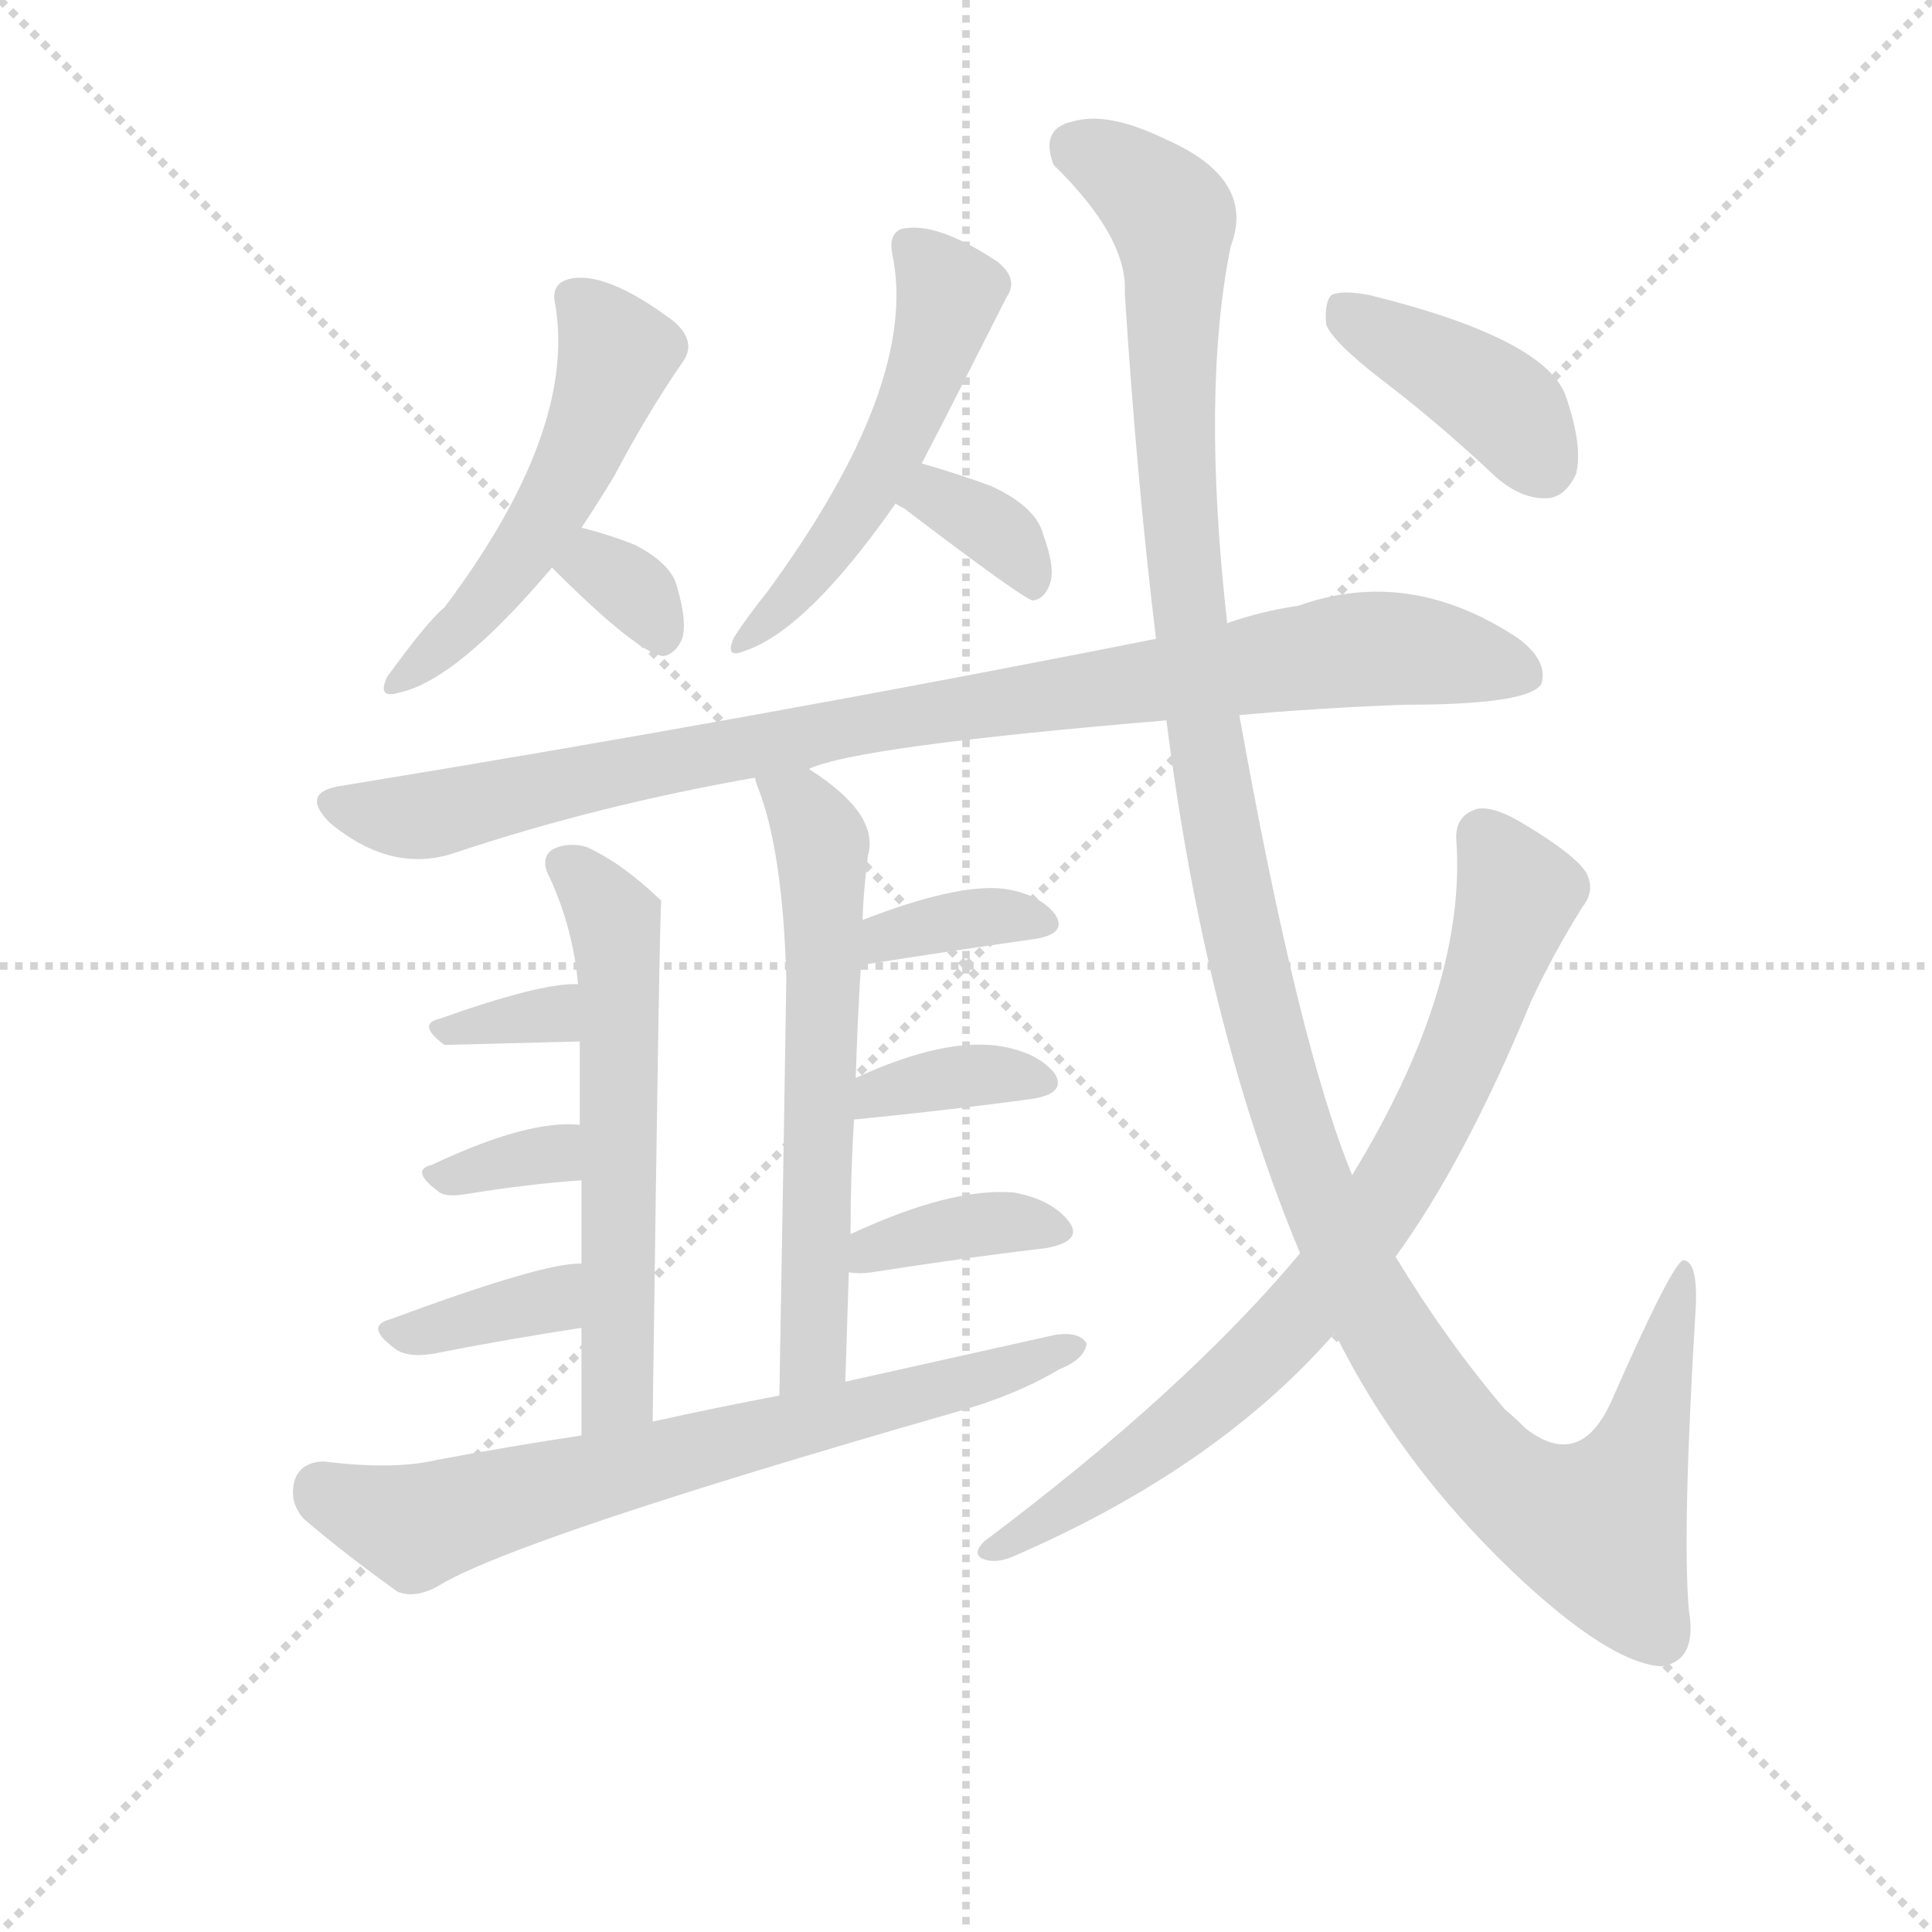 <svg version="1.1" viewBox="0 0 1024 1024" xmlns="http://www.w3.org/2000/svg">
  <g stroke="lightgray" stroke-dasharray="1,1" stroke-width="1" transform="scale(4, 4)">
    <line x1="0" y1="0" x2="256" y2="256"></line>
    <line x1="256" y1="0" x2="0" y2="256"></line>
    <line x1="128" y1="0" x2="128" y2="256"></line>
    <line x1="0" y1="128" x2="256" y2="128"></line>
  </g>
<g transform="scale(0.92, -0.92) translate(60, -900)">
   <style type="text/css">
    @keyframes keyframes0 {
      from {
       stroke: blue;
       stroke-dashoffset: 525;
       stroke-width: 128;
       }
       63% {
       animation-timing-function: step-end;
       stroke: blue;
       stroke-dashoffset: 0;
       stroke-width: 128;
       }
       to {
       stroke: black;
       stroke-width: 1024;
       }
       }
       #make-me-a-hanzi-animation-0 {
         animation: keyframes0 0.677s both;
         animation-delay: 0s;
         animation-timing-function: linear;
       }
    @keyframes keyframes1 {
      from {
       stroke: blue;
       stroke-dashoffset: 325;
       stroke-width: 128;
       }
       51% {
       animation-timing-function: step-end;
       stroke: blue;
       stroke-dashoffset: 0;
       stroke-width: 128;
       }
       to {
       stroke: black;
       stroke-width: 1024;
       }
       }
       #make-me-a-hanzi-animation-1 {
         animation: keyframes1 0.514s both;
         animation-delay: 0.677s;
         animation-timing-function: linear;
       }
    @keyframes keyframes2 {
      from {
       stroke: blue;
       stroke-dashoffset: 524;
       stroke-width: 128;
       }
       63% {
       animation-timing-function: step-end;
       stroke: blue;
       stroke-dashoffset: 0;
       stroke-width: 128;
       }
       to {
       stroke: black;
       stroke-width: 1024;
       }
       }
       #make-me-a-hanzi-animation-2 {
         animation: keyframes2 0.676s both;
         animation-delay: 1.192s;
         animation-timing-function: linear;
       }
    @keyframes keyframes3 {
      from {
       stroke: blue;
       stroke-dashoffset: 352;
       stroke-width: 128;
       }
       53% {
       animation-timing-function: step-end;
       stroke: blue;
       stroke-dashoffset: 0;
       stroke-width: 128;
       }
       to {
       stroke: black;
       stroke-width: 1024;
       }
       }
       #make-me-a-hanzi-animation-3 {
         animation: keyframes3 0.536s both;
         animation-delay: 1.868s;
         animation-timing-function: linear;
       }
    @keyframes keyframes4 {
      from {
       stroke: blue;
       stroke-dashoffset: 952;
       stroke-width: 128;
       }
       76% {
       animation-timing-function: step-end;
       stroke: blue;
       stroke-dashoffset: 0;
       stroke-width: 128;
       }
       to {
       stroke: black;
       stroke-width: 1024;
       }
       }
       #make-me-a-hanzi-animation-4 {
         animation: keyframes4 1.025s both;
         animation-delay: 2.405s;
         animation-timing-function: linear;
       }
    @keyframes keyframes5 {
      from {
       stroke: blue;
       stroke-dashoffset: 593;
       stroke-width: 128;
       }
       66% {
       animation-timing-function: step-end;
       stroke: blue;
       stroke-dashoffset: 0;
       stroke-width: 128;
       }
       to {
       stroke: black;
       stroke-width: 1024;
       }
       }
       #make-me-a-hanzi-animation-5 {
         animation: keyframes5 0.733s both;
         animation-delay: 3.429s;
         animation-timing-function: linear;
       }
    @keyframes keyframes6 {
      from {
       stroke: blue;
       stroke-dashoffset: 327;
       stroke-width: 128;
       }
       52% {
       animation-timing-function: step-end;
       stroke: blue;
       stroke-dashoffset: 0;
       stroke-width: 128;
       }
       to {
       stroke: black;
       stroke-width: 1024;
       }
       }
       #make-me-a-hanzi-animation-6 {
         animation: keyframes6 0.516s both;
         animation-delay: 4.162s;
         animation-timing-function: linear;
       }
    @keyframes keyframes7 {
      from {
       stroke: blue;
       stroke-dashoffset: 332;
       stroke-width: 128;
       }
       52% {
       animation-timing-function: step-end;
       stroke: blue;
       stroke-dashoffset: 0;
       stroke-width: 128;
       }
       to {
       stroke: black;
       stroke-width: 1024;
       }
       }
       #make-me-a-hanzi-animation-7 {
         animation: keyframes7 0.52s both;
         animation-delay: 4.678s;
         animation-timing-function: linear;
       }
    @keyframes keyframes8 {
      from {
       stroke: blue;
       stroke-dashoffset: 369;
       stroke-width: 128;
       }
       55% {
       animation-timing-function: step-end;
       stroke: blue;
       stroke-dashoffset: 0;
       stroke-width: 128;
       }
       to {
       stroke: black;
       stroke-width: 1024;
       }
       }
       #make-me-a-hanzi-animation-8 {
         animation: keyframes8 0.55s both;
         animation-delay: 5.198s;
         animation-timing-function: linear;
       }
    @keyframes keyframes9 {
      from {
       stroke: blue;
       stroke-dashoffset: 620;
       stroke-width: 128;
       }
       67% {
       animation-timing-function: step-end;
       stroke: blue;
       stroke-dashoffset: 0;
       stroke-width: 128;
       }
       to {
       stroke: black;
       stroke-width: 1024;
       }
       }
       #make-me-a-hanzi-animation-9 {
         animation: keyframes9 0.755s both;
         animation-delay: 5.749s;
         animation-timing-function: linear;
       }
    @keyframes keyframes10 {
      from {
       stroke: blue;
       stroke-dashoffset: 361;
       stroke-width: 128;
       }
       54% {
       animation-timing-function: step-end;
       stroke: blue;
       stroke-dashoffset: 0;
       stroke-width: 128;
       }
       to {
       stroke: black;
       stroke-width: 1024;
       }
       }
       #make-me-a-hanzi-animation-10 {
         animation: keyframes10 0.544s both;
         animation-delay: 6.503s;
         animation-timing-function: linear;
       }
    @keyframes keyframes11 {
      from {
       stroke: blue;
       stroke-dashoffset: 362;
       stroke-width: 128;
       }
       54% {
       animation-timing-function: step-end;
       stroke: blue;
       stroke-dashoffset: 0;
       stroke-width: 128;
       }
       to {
       stroke: black;
       stroke-width: 1024;
       }
       }
       #make-me-a-hanzi-animation-11 {
         animation: keyframes11 0.545s both;
         animation-delay: 7.047s;
         animation-timing-function: linear;
       }
    @keyframes keyframes12 {
      from {
       stroke: blue;
       stroke-dashoffset: 373;
       stroke-width: 128;
       }
       55% {
       animation-timing-function: step-end;
       stroke: blue;
       stroke-dashoffset: 0;
       stroke-width: 128;
       }
       to {
       stroke: black;
       stroke-width: 1024;
       }
       }
       #make-me-a-hanzi-animation-12 {
         animation: keyframes12 0.554s both;
         animation-delay: 7.591s;
         animation-timing-function: linear;
       }
    @keyframes keyframes13 {
      from {
       stroke: blue;
       stroke-dashoffset: 709;
       stroke-width: 128;
       }
       70% {
       animation-timing-function: step-end;
       stroke: blue;
       stroke-dashoffset: 0;
       stroke-width: 128;
       }
       to {
       stroke: black;
       stroke-width: 1024;
       }
       }
       #make-me-a-hanzi-animation-13 {
         animation: keyframes13 0.827s both;
         animation-delay: 8.145s;
         animation-timing-function: linear;
       }
    @keyframes keyframes14 {
      from {
       stroke: blue;
       stroke-dashoffset: 1315;
       stroke-width: 128;
       }
       81% {
       animation-timing-function: step-end;
       stroke: blue;
       stroke-dashoffset: 0;
       stroke-width: 128;
       }
       to {
       stroke: black;
       stroke-width: 1024;
       }
       }
       #make-me-a-hanzi-animation-14 {
         animation: keyframes14 1.32s both;
         animation-delay: 8.972s;
         animation-timing-function: linear;
       }
    @keyframes keyframes15 {
      from {
       stroke: blue;
       stroke-dashoffset: 795;
       stroke-width: 128;
       }
       72% {
       animation-timing-function: step-end;
       stroke: blue;
       stroke-dashoffset: 0;
       stroke-width: 128;
       }
       to {
       stroke: black;
       stroke-width: 1024;
       }
       }
       #make-me-a-hanzi-animation-15 {
         animation: keyframes15 0.897s both;
         animation-delay: 10.292s;
         animation-timing-function: linear;
       }
    @keyframes keyframes16 {
      from {
       stroke: blue;
       stroke-dashoffset: 407;
       stroke-width: 128;
       }
       57% {
       animation-timing-function: step-end;
       stroke: blue;
       stroke-dashoffset: 0;
       stroke-width: 128;
       }
       to {
       stroke: black;
       stroke-width: 1024;
       }
       }
       #make-me-a-hanzi-animation-16 {
         animation: keyframes16 0.581s both;
         animation-delay: 11.189s;
         animation-timing-function: linear;
       }
</style>
<path d="M 275.0 596.0 Q 285.0 611.0 294.0 626.0 Q 313.0 662.0 333.0 691.0 Q 342.0 703.0 328.0 715.0 Q 288.0 745.0 267.0 739.0 Q 257.0 736.0 260.0 724.0 Q 272.0 651.0 196.0 550.0 Q 187.0 543.0 163.0 510.0 Q 157.0 497.0 170.0 501.0 Q 203.0 508.0 258.0 573.0 L 275.0 596.0 Z" fill="lightgray"></path> 
<path d="M 258.0 573.0 Q 307.0 524.0 322.0 522.0 Q 329.0 523.0 333.0 532.0 Q 336.0 542.0 330.0 562.0 Q 327.0 575.0 306.0 586.0 Q 291.0 592.0 275.0 596.0 C 246.0 603.0 237.0 594.0 258.0 573.0 Z" fill="lightgray"></path> 
<path d="M 471.0 633.0 L 485.0 660.0 L 520.0 729.0 Q 527.0 739.0 515.0 749.0 Q 479.0 773.0 459.0 768.0 Q 452.0 765.0 454.0 754.0 Q 470.0 679.0 382.0 559.0 Q 370.0 544.0 363.0 533.0 Q 357.0 520.0 369.0 525.0 Q 405.0 537.0 456.0 610.0 L 471.0 633.0 Z" fill="lightgray"></path> 
<path d="M 456.0 610.0 Q 457.0 609.0 461.0 607.0 Q 528.0 556.0 535.0 554.0 Q 542.0 555.0 545.0 564.0 Q 548.0 573.0 541.0 592.0 Q 537.0 608.0 511.0 620.0 Q 492.0 627.0 471.0 633.0 C 442.0 641.0 431.0 626.0 456.0 610.0 Z" fill="lightgray"></path> 
<path d="M 654.0 488.0 Q 697.0 492.0 749.0 494.0 Q 821.0 494.0 828.0 506.0 Q 832.0 519.0 815.0 532.0 Q 752.0 574.0 688.0 551.0 Q 667.0 548.0 647.0 541.0 L 606.0 532.0 Q 380.0 487.0 135.0 447.0 Q 113.0 443.0 130.0 426.0 Q 166.0 396.0 203.0 409.0 Q 284.0 436.0 375.0 452.0 L 406.0 457.0 Q 433.0 470.0 612.0 485.0 L 654.0 488.0 Z" fill="lightgray"></path> 
<path d="M 316.0 81.0 Q 320.0 381.0 321.0 381.0 L 320.0 382.0 Q 298.0 403.0 278.0 412.0 Q 268.0 415.0 259.0 411.0 Q 252.0 407.0 255.0 398.0 Q 270.0 367.0 273.0 333.0 L 274.0 300.0 L 274.0 252.0 L 275.0 220.0 L 275.0 172.0 L 275.0 135.0 L 275.0 73.0 C 275.0 43.0 316.0 51.0 316.0 81.0 Z" fill="lightgray"></path> 
<path d="M 273.0 333.0 Q 252.0 334.0 193.0 313.0 Q 180.0 310.0 196.0 298.0 L 274.0 300.0 C 304.0 301.0 303.0 333.0 273.0 333.0 Z" fill="lightgray"></path> 
<path d="M 274.0 252.0 Q 244.0 255.0 189.0 229.0 Q 176.0 226.0 192.0 214.0 Q 196.0 210.0 208.0 212.0 Q 245.0 218.0 275.0 220.0 C 305.0 222.0 304.0 250.0 274.0 252.0 Z" fill="lightgray"></path> 
<path d="M 275.0 172.0 Q 254.0 173.0 165.0 140.0 Q 149.0 136.0 169.0 122.0 Q 176.0 118.0 189.0 120.0 Q 235.0 129.0 275.0 135.0 C 305.0 139.0 305.0 173.0 275.0 172.0 Z" fill="lightgray"></path> 
<path d="M 375.0 452.0 Q 375.0 451.0 376.0 448.0 Q 391.0 411.0 393.0 336.0 Q 392.0 267.0 389.0 96.0 C 388.0 66.0 426.0 74.0 427.0 104.0 L 429.0 167.0 L 430.0 189.0 Q 430.0 223.0 432.0 255.0 L 433.0 279.0 Q 434.0 313.0 436.0 344.0 L 437.0 370.0 Q 437.0 382.0 440.0 407.0 Q 447.0 431.0 406.0 457.0 C 381.0 474.0 366.0 481.0 375.0 452.0 Z" fill="lightgray"></path> 
<path d="M 436.0 344.0 Q 493.0 353.0 536.0 359.0 Q 555.0 362.0 548.0 373.0 Q 539.0 385.0 518.0 388.0 Q 491.0 391.0 437.0 370.0 C 409.0 359.0 406.0 339.0 436.0 344.0 Z" fill="lightgray"></path> 
<path d="M 432.0 255.0 Q 492.0 261.0 535.0 267.0 Q 554.0 270.0 548.0 281.0 Q 539.0 293.0 518.0 297.0 Q 485.0 303.0 433.0 279.0 C 406.0 267.0 402.0 252.0 432.0 255.0 Z" fill="lightgray"></path> 
<path d="M 429.0 167.0 Q 435.0 166.0 442.0 167.0 Q 500.0 176.0 543.0 181.0 Q 564.0 185.0 556.0 196.0 Q 546.0 209.0 524.0 213.0 Q 488.0 216.0 430.0 189.0 C 403.0 176.0 399.0 170.0 429.0 167.0 Z" fill="lightgray"></path> 
<path d="M 389.0 96.0 Q 352.0 89.0 316.0 81.0 L 275.0 73.0 Q 235.0 67.0 192.0 59.0 Q 167.0 53.0 127.0 58.0 Q 114.0 58.0 110.0 48.0 Q 106.0 35.0 115.0 25.0 Q 137.0 6.0 169.0 -17.0 Q 179.0 -21.0 192.0 -14.0 Q 235.0 13.0 489.0 86.0 Q 525.0 96.0 550.0 111.0 Q 565.0 117.0 566.0 126.0 Q 562.0 133.0 548.0 131.0 L 427.0 104.0 L 389.0 96.0 Z" fill="lightgray"></path> 
<path d="M 709.0 132.0 Q 746.0 57.0 812.0 -6.0 Q 867.0 -58.0 897.0 -60.0 Q 918.0 -57.0 913.0 -28.0 Q 909.0 17.0 917.0 148.0 Q 918.0 173.0 910.0 174.0 Q 904.0 174.0 868.0 92.0 Q 850.0 53.0 819.0 77.0 Q 813.0 83.0 807.0 88.0 Q 773.0 128.0 744.0 176.0 L 719.0 223.0 Q 688.0 298.0 654.0 488.0 L 647.0 541.0 Q 632.0 674.0 649.0 758.0 Q 664.0 797.0 611.0 820.0 Q 578.0 836.0 558.0 830.0 Q 539.0 826.0 547.0 805.0 Q 590.0 763.0 588.0 731.0 Q 595.0 622.0 606.0 532.0 L 612.0 485.0 Q 634.0 310.0 689.0 178.0 L 709.0 132.0 Z" fill="lightgray"></path> 
<path d="M 689.0 178.0 Q 623.0 99.0 507.0 12.0 Q 500.0 5.0 506.0 2.0 Q 513.0 -1.0 523.0 3.0 Q 641.0 54.0 709.0 132.0 L 744.0 176.0 Q 784.0 231.0 822.0 323.0 Q 835.0 351.0 852.0 378.0 Q 859.0 387.0 854.0 397.0 Q 848.0 407.0 820.0 424.0 Q 801.0 436.0 791.0 434.0 Q 778.0 430.0 779.0 416.0 Q 785.0 331.0 719.0 223.0 L 689.0 178.0 Z" fill="lightgray"></path> 
<path d="M 735.0 682.0 Q 768.0 657.0 802.0 625.0 Q 817.0 612.0 832.0 613.0 Q 842.0 614.0 848.0 627.0 Q 852.0 643.0 842.0 672.0 Q 830.0 705.0 729.0 730.0 Q 713.0 733.0 707.0 730.0 Q 703.0 726.0 704.0 713.0 Q 708.0 703.0 735.0 682.0 Z" fill="lightgray"></path> 
      <clipPath id="make-me-a-hanzi-clip-0">
      <path d="M 275.0 596.0 Q 285.0 611.0 294.0 626.0 Q 313.0 662.0 333.0 691.0 Q 342.0 703.0 328.0 715.0 Q 288.0 745.0 267.0 739.0 Q 257.0 736.0 260.0 724.0 Q 272.0 651.0 196.0 550.0 Q 187.0 543.0 163.0 510.0 Q 157.0 497.0 170.0 501.0 Q 203.0 508.0 258.0 573.0 L 275.0 596.0 Z" fill="lightgray"></path>
      </clipPath>
      <path clip-path="url(#make-me-a-hanzi-clip-0)" d="M 270.0 729.0 L 296.0 696.0 L 271.0 633.0 L 226.0 562.0 L 172.0 510.0 " fill="none" id="make-me-a-hanzi-animation-0" stroke-dasharray="397 794" stroke-linecap="round"></path>

      <clipPath id="make-me-a-hanzi-clip-1">
      <path d="M 258.0 573.0 Q 307.0 524.0 322.0 522.0 Q 329.0 523.0 333.0 532.0 Q 336.0 542.0 330.0 562.0 Q 327.0 575.0 306.0 586.0 Q 291.0 592.0 275.0 596.0 C 246.0 603.0 237.0 594.0 258.0 573.0 Z" fill="lightgray"></path>
      </clipPath>
      <path clip-path="url(#make-me-a-hanzi-clip-1)" d="M 278.0 585.0 L 308.0 557.0 L 322.0 533.0 " fill="none" id="make-me-a-hanzi-animation-1" stroke-dasharray="197 394" stroke-linecap="round"></path>

      <clipPath id="make-me-a-hanzi-clip-2">
      <path d="M 471.0 633.0 L 485.0 660.0 L 520.0 729.0 Q 527.0 739.0 515.0 749.0 Q 479.0 773.0 459.0 768.0 Q 452.0 765.0 454.0 754.0 Q 470.0 679.0 382.0 559.0 Q 370.0 544.0 363.0 533.0 Q 357.0 520.0 369.0 525.0 Q 405.0 537.0 456.0 610.0 L 471.0 633.0 Z" fill="lightgray"></path>
      </clipPath>
      <path clip-path="url(#make-me-a-hanzi-clip-2)" d="M 465.0 758.0 L 487.0 731.0 L 458.0 648.0 L 405.0 567.0 L 371.0 533.0 " fill="none" id="make-me-a-hanzi-animation-2" stroke-dasharray="396 792" stroke-linecap="round"></path>

      <clipPath id="make-me-a-hanzi-clip-3">
      <path d="M 456.0 610.0 Q 457.0 609.0 461.0 607.0 Q 528.0 556.0 535.0 554.0 Q 542.0 555.0 545.0 564.0 Q 548.0 573.0 541.0 592.0 Q 537.0 608.0 511.0 620.0 Q 492.0 627.0 471.0 633.0 C 442.0 641.0 431.0 626.0 456.0 610.0 Z" fill="lightgray"></path>
      </clipPath>
      <path clip-path="url(#make-me-a-hanzi-clip-3)" d="M 462.0 614.0 L 486.0 610.0 L 517.0 592.0 L 537.0 562.0 " fill="none" id="make-me-a-hanzi-animation-3" stroke-dasharray="224 448" stroke-linecap="round"></path>

      <clipPath id="make-me-a-hanzi-clip-4">
      <path d="M 654.0 488.0 Q 697.0 492.0 749.0 494.0 Q 821.0 494.0 828.0 506.0 Q 832.0 519.0 815.0 532.0 Q 752.0 574.0 688.0 551.0 Q 667.0 548.0 647.0 541.0 L 606.0 532.0 Q 380.0 487.0 135.0 447.0 Q 113.0 443.0 130.0 426.0 Q 166.0 396.0 203.0 409.0 Q 284.0 436.0 375.0 452.0 L 406.0 457.0 Q 433.0 470.0 612.0 485.0 L 654.0 488.0 Z" fill="lightgray"></path>
      </clipPath>
      <path clip-path="url(#make-me-a-hanzi-clip-4)" d="M 133.0 436.0 L 190.0 431.0 L 433.0 483.0 L 715.0 525.0 L 758.0 525.0 L 819.0 512.0 " fill="none" id="make-me-a-hanzi-animation-4" stroke-dasharray="824 1648" stroke-linecap="round"></path>

      <clipPath id="make-me-a-hanzi-clip-5">
      <path d="M 316.0 81.0 Q 320.0 381.0 321.0 381.0 L 320.0 382.0 Q 298.0 403.0 278.0 412.0 Q 268.0 415.0 259.0 411.0 Q 252.0 407.0 255.0 398.0 Q 270.0 367.0 273.0 333.0 L 274.0 300.0 L 274.0 252.0 L 275.0 220.0 L 275.0 172.0 L 275.0 135.0 L 275.0 73.0 C 275.0 43.0 316.0 51.0 316.0 81.0 Z" fill="lightgray"></path>
      </clipPath>
      <path clip-path="url(#make-me-a-hanzi-clip-5)" d="M 266.0 402.0 L 294.0 370.0 L 297.0 334.0 L 297.0 100.0 L 281.0 81.0 " fill="none" id="make-me-a-hanzi-animation-5" stroke-dasharray="465 930" stroke-linecap="round"></path>

      <clipPath id="make-me-a-hanzi-clip-6">
      <path d="M 273.0 333.0 Q 252.0 334.0 193.0 313.0 Q 180.0 310.0 196.0 298.0 L 274.0 300.0 C 304.0 301.0 303.0 333.0 273.0 333.0 Z" fill="lightgray"></path>
      </clipPath>
      <path clip-path="url(#make-me-a-hanzi-clip-6)" d="M 204.0 307.0 L 259.0 316.0 L 269.0 327.0 " fill="none" id="make-me-a-hanzi-animation-6" stroke-dasharray="199 398" stroke-linecap="round"></path>

      <clipPath id="make-me-a-hanzi-clip-7">
      <path d="M 274.0 252.0 Q 244.0 255.0 189.0 229.0 Q 176.0 226.0 192.0 214.0 Q 196.0 210.0 208.0 212.0 Q 245.0 218.0 275.0 220.0 C 305.0 222.0 304.0 250.0 274.0 252.0 Z" fill="lightgray"></path>
      </clipPath>
      <path clip-path="url(#make-me-a-hanzi-clip-7)" d="M 199.0 223.0 L 255.0 234.0 L 269.0 246.0 " fill="none" id="make-me-a-hanzi-animation-7" stroke-dasharray="204 408" stroke-linecap="round"></path>

      <clipPath id="make-me-a-hanzi-clip-8">
      <path d="M 275.0 172.0 Q 254.0 173.0 165.0 140.0 Q 149.0 136.0 169.0 122.0 Q 176.0 118.0 189.0 120.0 Q 235.0 129.0 275.0 135.0 C 305.0 139.0 305.0 173.0 275.0 172.0 Z" fill="lightgray"></path>
      </clipPath>
      <path clip-path="url(#make-me-a-hanzi-clip-8)" d="M 167.0 131.0 L 257.0 151.0 L 272.0 166.0 " fill="none" id="make-me-a-hanzi-animation-8" stroke-dasharray="241 482" stroke-linecap="round"></path>

      <clipPath id="make-me-a-hanzi-clip-9">
      <path d="M 375.0 452.0 Q 375.0 451.0 376.0 448.0 Q 391.0 411.0 393.0 336.0 Q 392.0 267.0 389.0 96.0 C 388.0 66.0 426.0 74.0 427.0 104.0 L 429.0 167.0 L 430.0 189.0 Q 430.0 223.0 432.0 255.0 L 433.0 279.0 Q 434.0 313.0 436.0 344.0 L 437.0 370.0 Q 437.0 382.0 440.0 407.0 Q 447.0 431.0 406.0 457.0 C 381.0 474.0 366.0 481.0 375.0 452.0 Z" fill="lightgray"></path>
      </clipPath>
      <path clip-path="url(#make-me-a-hanzi-clip-9)" d="M 383.0 452.0 L 403.0 435.0 L 414.0 402.0 L 408.0 120.0 L 393.0 106.0 " fill="none" id="make-me-a-hanzi-animation-9" stroke-dasharray="492 984" stroke-linecap="round"></path>

      <clipPath id="make-me-a-hanzi-clip-10">
      <path d="M 436.0 344.0 Q 493.0 353.0 536.0 359.0 Q 555.0 362.0 548.0 373.0 Q 539.0 385.0 518.0 388.0 Q 491.0 391.0 437.0 370.0 C 409.0 359.0 406.0 339.0 436.0 344.0 Z" fill="lightgray"></path>
      </clipPath>
      <path clip-path="url(#make-me-a-hanzi-clip-10)" d="M 443.0 350.0 L 451.0 362.0 L 481.0 368.0 L 521.0 373.0 L 540.0 368.0 " fill="none" id="make-me-a-hanzi-animation-10" stroke-dasharray="233 466" stroke-linecap="round"></path>

      <clipPath id="make-me-a-hanzi-clip-11">
      <path d="M 432.0 255.0 Q 492.0 261.0 535.0 267.0 Q 554.0 270.0 548.0 281.0 Q 539.0 293.0 518.0 297.0 Q 485.0 303.0 433.0 279.0 C 406.0 267.0 402.0 252.0 432.0 255.0 Z" fill="lightgray"></path>
      </clipPath>
      <path clip-path="url(#make-me-a-hanzi-clip-11)" d="M 440.0 261.0 L 447.0 272.0 L 477.0 278.0 L 539.0 277.0 " fill="none" id="make-me-a-hanzi-animation-11" stroke-dasharray="234 468" stroke-linecap="round"></path>

      <clipPath id="make-me-a-hanzi-clip-12">
      <path d="M 429.0 167.0 Q 435.0 166.0 442.0 167.0 Q 500.0 176.0 543.0 181.0 Q 564.0 185.0 556.0 196.0 Q 546.0 209.0 524.0 213.0 Q 488.0 216.0 430.0 189.0 C 403.0 176.0 399.0 170.0 429.0 167.0 Z" fill="lightgray"></path>
      </clipPath>
      <path clip-path="url(#make-me-a-hanzi-clip-12)" d="M 436.0 172.0 L 444.0 182.0 L 498.0 194.0 L 547.0 191.0 " fill="none" id="make-me-a-hanzi-animation-12" stroke-dasharray="245 490" stroke-linecap="round"></path>

      <clipPath id="make-me-a-hanzi-clip-13">
      <path d="M 389.0 96.0 Q 352.0 89.0 316.0 81.0 L 275.0 73.0 Q 235.0 67.0 192.0 59.0 Q 167.0 53.0 127.0 58.0 Q 114.0 58.0 110.0 48.0 Q 106.0 35.0 115.0 25.0 Q 137.0 6.0 169.0 -17.0 Q 179.0 -21.0 192.0 -14.0 Q 235.0 13.0 489.0 86.0 Q 525.0 96.0 550.0 111.0 Q 565.0 117.0 566.0 126.0 Q 562.0 133.0 548.0 131.0 L 427.0 104.0 L 389.0 96.0 Z" fill="lightgray"></path>
      </clipPath>
      <path clip-path="url(#make-me-a-hanzi-clip-13)" d="M 125.0 42.0 L 179.0 21.0 L 473.0 95.0 L 560.0 124.0 " fill="none" id="make-me-a-hanzi-animation-13" stroke-dasharray="581 1162" stroke-linecap="round"></path>

      <clipPath id="make-me-a-hanzi-clip-14">
      <path d="M 709.0 132.0 Q 746.0 57.0 812.0 -6.0 Q 867.0 -58.0 897.0 -60.0 Q 918.0 -57.0 913.0 -28.0 Q 909.0 17.0 917.0 148.0 Q 918.0 173.0 910.0 174.0 Q 904.0 174.0 868.0 92.0 Q 850.0 53.0 819.0 77.0 Q 813.0 83.0 807.0 88.0 Q 773.0 128.0 744.0 176.0 L 719.0 223.0 Q 688.0 298.0 654.0 488.0 L 647.0 541.0 Q 632.0 674.0 649.0 758.0 Q 664.0 797.0 611.0 820.0 Q 578.0 836.0 558.0 830.0 Q 539.0 826.0 547.0 805.0 Q 590.0 763.0 588.0 731.0 Q 595.0 622.0 606.0 532.0 L 612.0 485.0 Q 634.0 310.0 689.0 178.0 L 709.0 132.0 Z" fill="lightgray"></path>
      </clipPath>
      <path clip-path="url(#make-me-a-hanzi-clip-14)" d="M 560.0 814.0 L 592.0 798.0 L 615.0 773.0 L 617.0 629.0 L 639.0 445.0 L 686.0 246.0 L 724.0 159.0 L 796.0 55.0 L 834.0 28.0 L 861.0 19.0 L 890.0 80.0 L 911.0 169.0 " fill="none" id="make-me-a-hanzi-animation-14" stroke-dasharray="1187 2374" stroke-linecap="round"></path>

      <clipPath id="make-me-a-hanzi-clip-15">
      <path d="M 689.0 178.0 Q 623.0 99.0 507.0 12.0 Q 500.0 5.0 506.0 2.0 Q 513.0 -1.0 523.0 3.0 Q 641.0 54.0 709.0 132.0 L 744.0 176.0 Q 784.0 231.0 822.0 323.0 Q 835.0 351.0 852.0 378.0 Q 859.0 387.0 854.0 397.0 Q 848.0 407.0 820.0 424.0 Q 801.0 436.0 791.0 434.0 Q 778.0 430.0 779.0 416.0 Q 785.0 331.0 719.0 223.0 L 689.0 178.0 Z" fill="lightgray"></path>
      </clipPath>
      <path clip-path="url(#make-me-a-hanzi-clip-15)" d="M 795.0 419.0 L 815.0 385.0 L 783.0 293.0 L 722.0 185.0 L 640.0 95.0 L 542.0 22.0 L 511.0 7.0 " fill="none" id="make-me-a-hanzi-animation-15" stroke-dasharray="667 1334" stroke-linecap="round"></path>

      <clipPath id="make-me-a-hanzi-clip-16">
      <path d="M 735.0 682.0 Q 768.0 657.0 802.0 625.0 Q 817.0 612.0 832.0 613.0 Q 842.0 614.0 848.0 627.0 Q 852.0 643.0 842.0 672.0 Q 830.0 705.0 729.0 730.0 Q 713.0 733.0 707.0 730.0 Q 703.0 726.0 704.0 713.0 Q 708.0 703.0 735.0 682.0 Z" fill="lightgray"></path>
      </clipPath>
      <path clip-path="url(#make-me-a-hanzi-clip-16)" d="M 712.0 724.0 L 807.0 665.0 L 829.0 633.0 " fill="none" id="make-me-a-hanzi-animation-16" stroke-dasharray="279 558" stroke-linecap="round"></path>

</g>
</svg>
